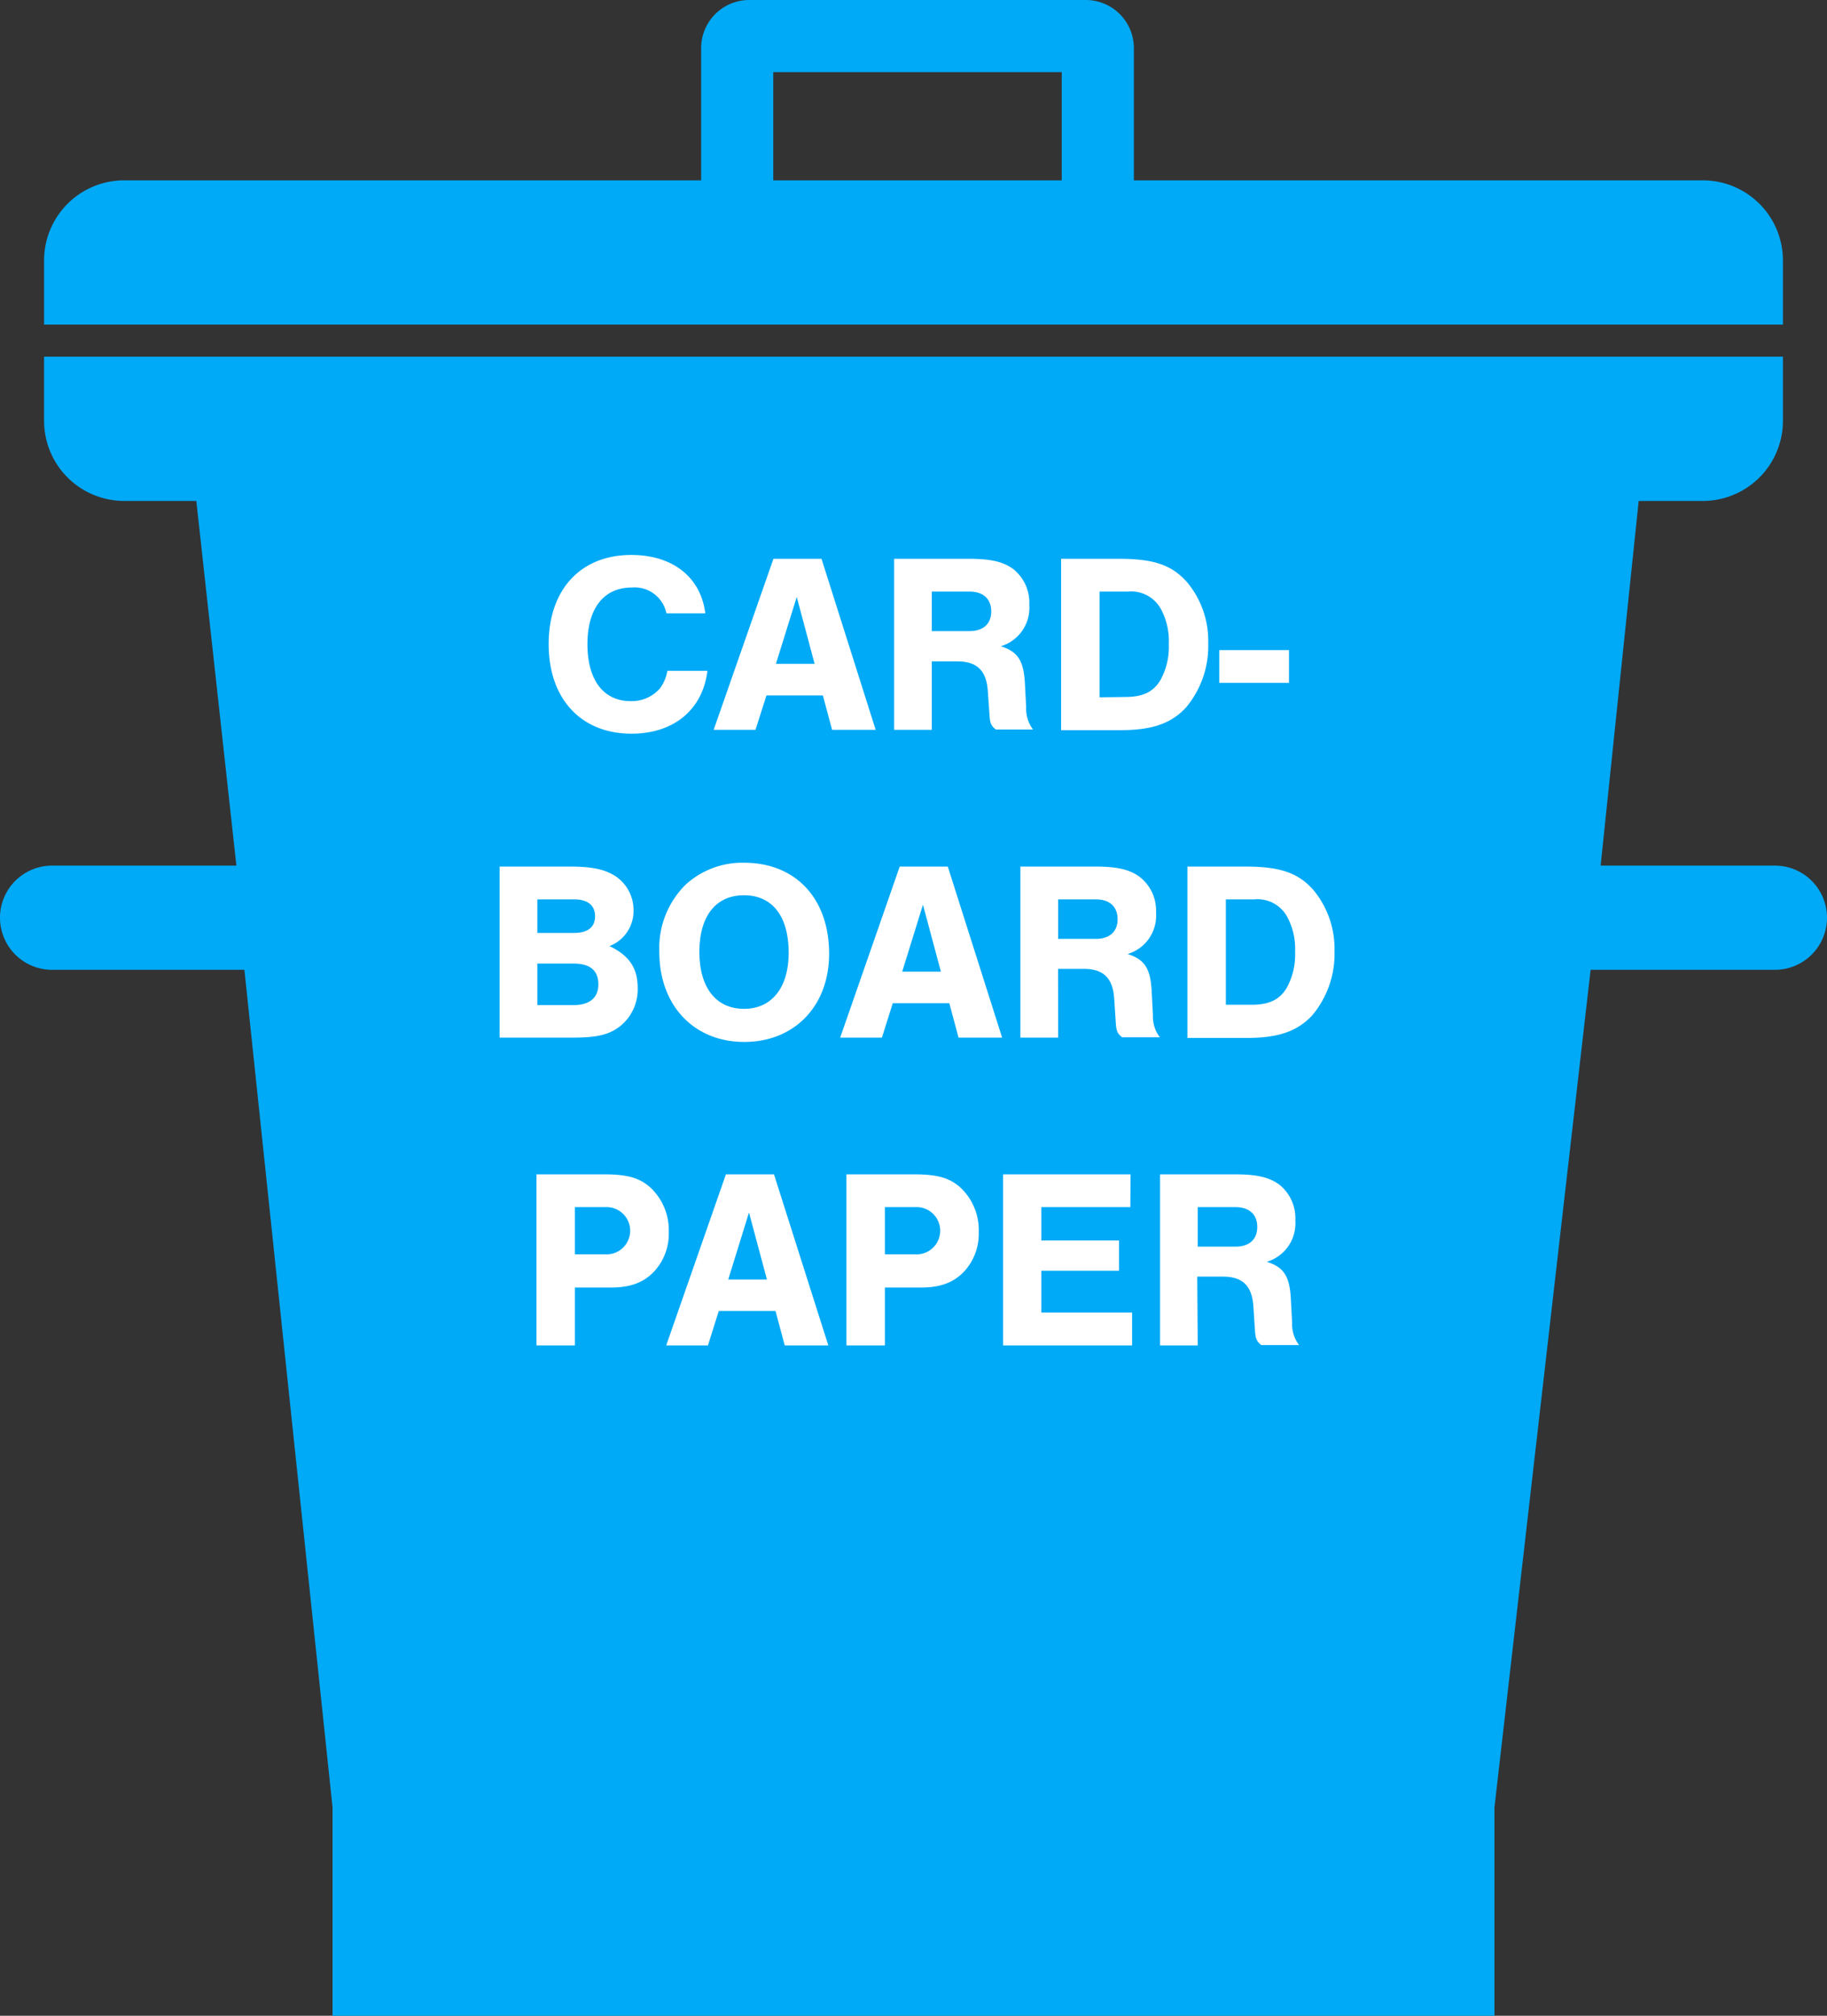 <svg id="Ebene_1" data-name="Ebene 1" xmlns="http://www.w3.org/2000/svg" viewBox="0 0 228 251.5"><rect x="0" y="0" width="228" height="251.5" fill="#333333" stroke="none"/><defs><style>.cls-1{fill:#00aaf7;}.cls-2{fill:#fff;}</style></defs><title>bin2-blue1-labelled</title><path class="cls-1" d="M238.22,36.5a10,10,0,0,0-10-10h-71V10a6,6,0,0,0-6-6h-42a6,6,0,0,0-6,6V26.5h-72a10,10,0,0,0-10,10v8h217Zm-90-10h-36V13h36Z" transform="translate(-15.72 -4)"/><path class="cls-1" d="M237.22,112H215.47l4.75-45.5h8a10,10,0,0,0,10-10v-8h-217v8a10,10,0,0,0,10,10h9l5,45.5h-23a6.5,6.5,0,0,0,0,13h24l11,104.5v26h145v-26l12-104.5h23a6.5,6.5,0,1,0,0-13Z" transform="translate(-15.72 -4)"/><path class="cls-2" d="M98.89,80.53a4.06,4.06,0,0,0-4.32-3.23c-3.49,0-5.54,2.59-5.54,7.07s2,7.11,5.41,7.11a4.69,4.69,0,0,0,3.62-1.57A5,5,0,0,0,99,87.7H104c-.58,4.83-4.19,7.84-9.47,7.84-6.3,0-10.34-4.35-10.34-11.17s4-11.13,10.31-11.13c5.15,0,8.67,2.75,9.24,7.29Z" transform="translate(-15.72 -4)"/><path class="cls-2" d="M111.37,90.77,110,95.06h-5.22l7.46-21.34h6L125,95.06h-5.44l-1.15-4.29Zm3.78-12.29-2.6,8.35h4.83Z" transform="translate(-15.72 -4)"/><path class="cls-2" d="M132,95.06h-4.7V73.72h9.31c2.75,0,4.28.35,5.56,1.28a5.35,5.35,0,0,1,2,4.48,5,5,0,0,1-3.55,5.15c2.11.67,2.85,1.79,3,4.6l.16,3a4.3,4.3,0,0,0,.86,2.79H140c-.58-.45-.74-.77-.8-1.86L139,90.29c-.16-2.62-1.35-3.77-3.81-3.77H132Zm4.7-12.32c1.73,0,2.72-.9,2.72-2.46s-1-2.47-2.72-2.47H132v4.93Z" transform="translate(-15.72 -4)"/><path class="cls-2" d="M148.14,73.72h7.23c4.32,0,6.59.76,8.51,2.94a11.43,11.43,0,0,1,2.62,7.62,11.92,11.92,0,0,1-2.78,8c-1.86,2-4.22,2.82-8.19,2.82h-7.39Zm8,17.24c2.17,0,3.49-.61,4.38-2.08a8.56,8.56,0,0,0,1.06-4.51,8.42,8.42,0,0,0-1-4.41,4.22,4.22,0,0,0-4.09-2.15h-3.55V91Z" transform="translate(-15.72 -4)"/><path class="cls-2" d="M176.58,89.2h-8.7V85.11h8.7Z" transform="translate(-15.72 -4)"/><path class="cls-2" d="M78.07,112.12h8.68c2.68,0,4.22.28,5.59,1.08a5.06,5.06,0,0,1,2.44,4.36,4.68,4.68,0,0,1-3,4.48c2.46,1.18,3.52,2.75,3.52,5.21a5.89,5.89,0,0,1-2.21,4.8c-1.38,1.06-2.88,1.41-5.92,1.41H78.07Zm9.28,8.28c1.73,0,2.63-.73,2.63-2.08s-.9-2.11-2.63-2.11H82.78v4.19Zm-.06,9c2,0,3.1-.89,3.1-2.59s-1-2.59-3.1-2.59H82.78v5.18Z" transform="translate(-15.72 -4)"/><path class="cls-2" d="M119.19,123c0,6.5-4.32,11-10.59,11S98,129.46,98,122.77a11.13,11.13,0,0,1,3.3-8.41,10.49,10.49,0,0,1,7.26-2.72C115,111.64,119.19,116.08,119.19,123ZM103,122.77c0,4.45,2.08,7.1,5.57,7.1s5.57-2.68,5.57-7c0-4.51-2-7.17-5.57-7.17S103,118.36,103,122.77Z" transform="translate(-15.72 -4)"/><path class="cls-2" d="M127.13,129.17l-1.35,4.29h-5.21L128,112.12h6l6.78,21.34h-5.44l-1.15-4.29Zm3.77-12.29-2.59,8.35h4.83Z" transform="translate(-15.72 -4)"/><path class="cls-2" d="M147.77,133.46h-4.71V112.12h9.32c2.75,0,4.28.35,5.56,1.28a5.35,5.35,0,0,1,2.05,4.48,5,5,0,0,1-3.55,5.15c2.11.67,2.85,1.79,3,4.6l.16,3a4.3,4.3,0,0,0,.86,2.79h-4.7c-.58-.45-.74-.77-.8-1.86l-.19-2.91c-.16-2.62-1.35-3.77-3.81-3.77h-3.2Zm4.7-12.32c1.73,0,2.72-.9,2.72-2.46s-1-2.47-2.72-2.47h-4.7v4.93Z" transform="translate(-15.72 -4)"/><path class="cls-2" d="M163.9,112.12h7.23c4.32,0,6.59.76,8.51,2.94a11.49,11.49,0,0,1,2.62,7.62,11.92,11.92,0,0,1-2.78,8c-1.86,2-4.23,2.82-8.19,2.82H163.9Zm8,17.24c2.17,0,3.49-.61,4.38-2.08a8.56,8.56,0,0,0,1.06-4.51,8.42,8.42,0,0,0-1-4.41,4.22,4.22,0,0,0-4.09-2.15H168.7v13.15Z" transform="translate(-15.72 -4)"/><path class="cls-2" d="M87.46,171.86H82.67V150.52h8.38c2.91,0,4.45.41,5.82,1.63a7.28,7.28,0,0,1,2.31,5.57,6.92,6.92,0,0,1-1.83,4.92c-1.28,1.35-2.91,2-5.37,2H87.46Zm3.78-11.36a2.95,2.95,0,1,0,0-5.89H87.46v5.89Z" transform="translate(-15.72 -4)"/><path class="cls-2" d="M105.42,167.57l-1.35,4.29H98.86l7.45-21.34h6l6.78,21.34h-5.44l-1.15-4.29Zm3.77-12.29-2.59,8.36h4.83Z" transform="translate(-15.72 -4)"/><path class="cls-2" d="M126.15,171.86h-4.8V150.52h8.39c2.91,0,4.44.41,5.82,1.63a7.27,7.27,0,0,1,2.3,5.57,6.92,6.92,0,0,1-1.82,4.92c-1.28,1.35-2.91,2-5.38,2h-4.51Zm3.78-11.36a2.95,2.95,0,1,0,0-5.89h-3.78v5.89Z" transform="translate(-15.72 -4)"/><path class="cls-2" d="M156.78,154.61H145.67v4.16h9.7v3.78h-9.7v5.21H157v4.1h-16.1V150.52h15.91Z" transform="translate(-15.72 -4)"/><path class="cls-2" d="M165.19,171.86h-4.7V150.52h9.31c2.75,0,4.29.35,5.57,1.28a5.37,5.37,0,0,1,2,4.48,5,5,0,0,1-3.56,5.15c2.12.67,2.85,1.79,3,4.61l.16,3a4.3,4.3,0,0,0,.87,2.78h-4.71c-.57-.45-.73-.77-.8-1.86l-.19-2.91c-.16-2.62-1.34-3.77-3.81-3.77h-3.2Zm4.71-12.32c1.72,0,2.72-.9,2.72-2.46s-1-2.47-2.72-2.47h-4.71v4.93Z" transform="translate(-15.72 -4)"/></svg>